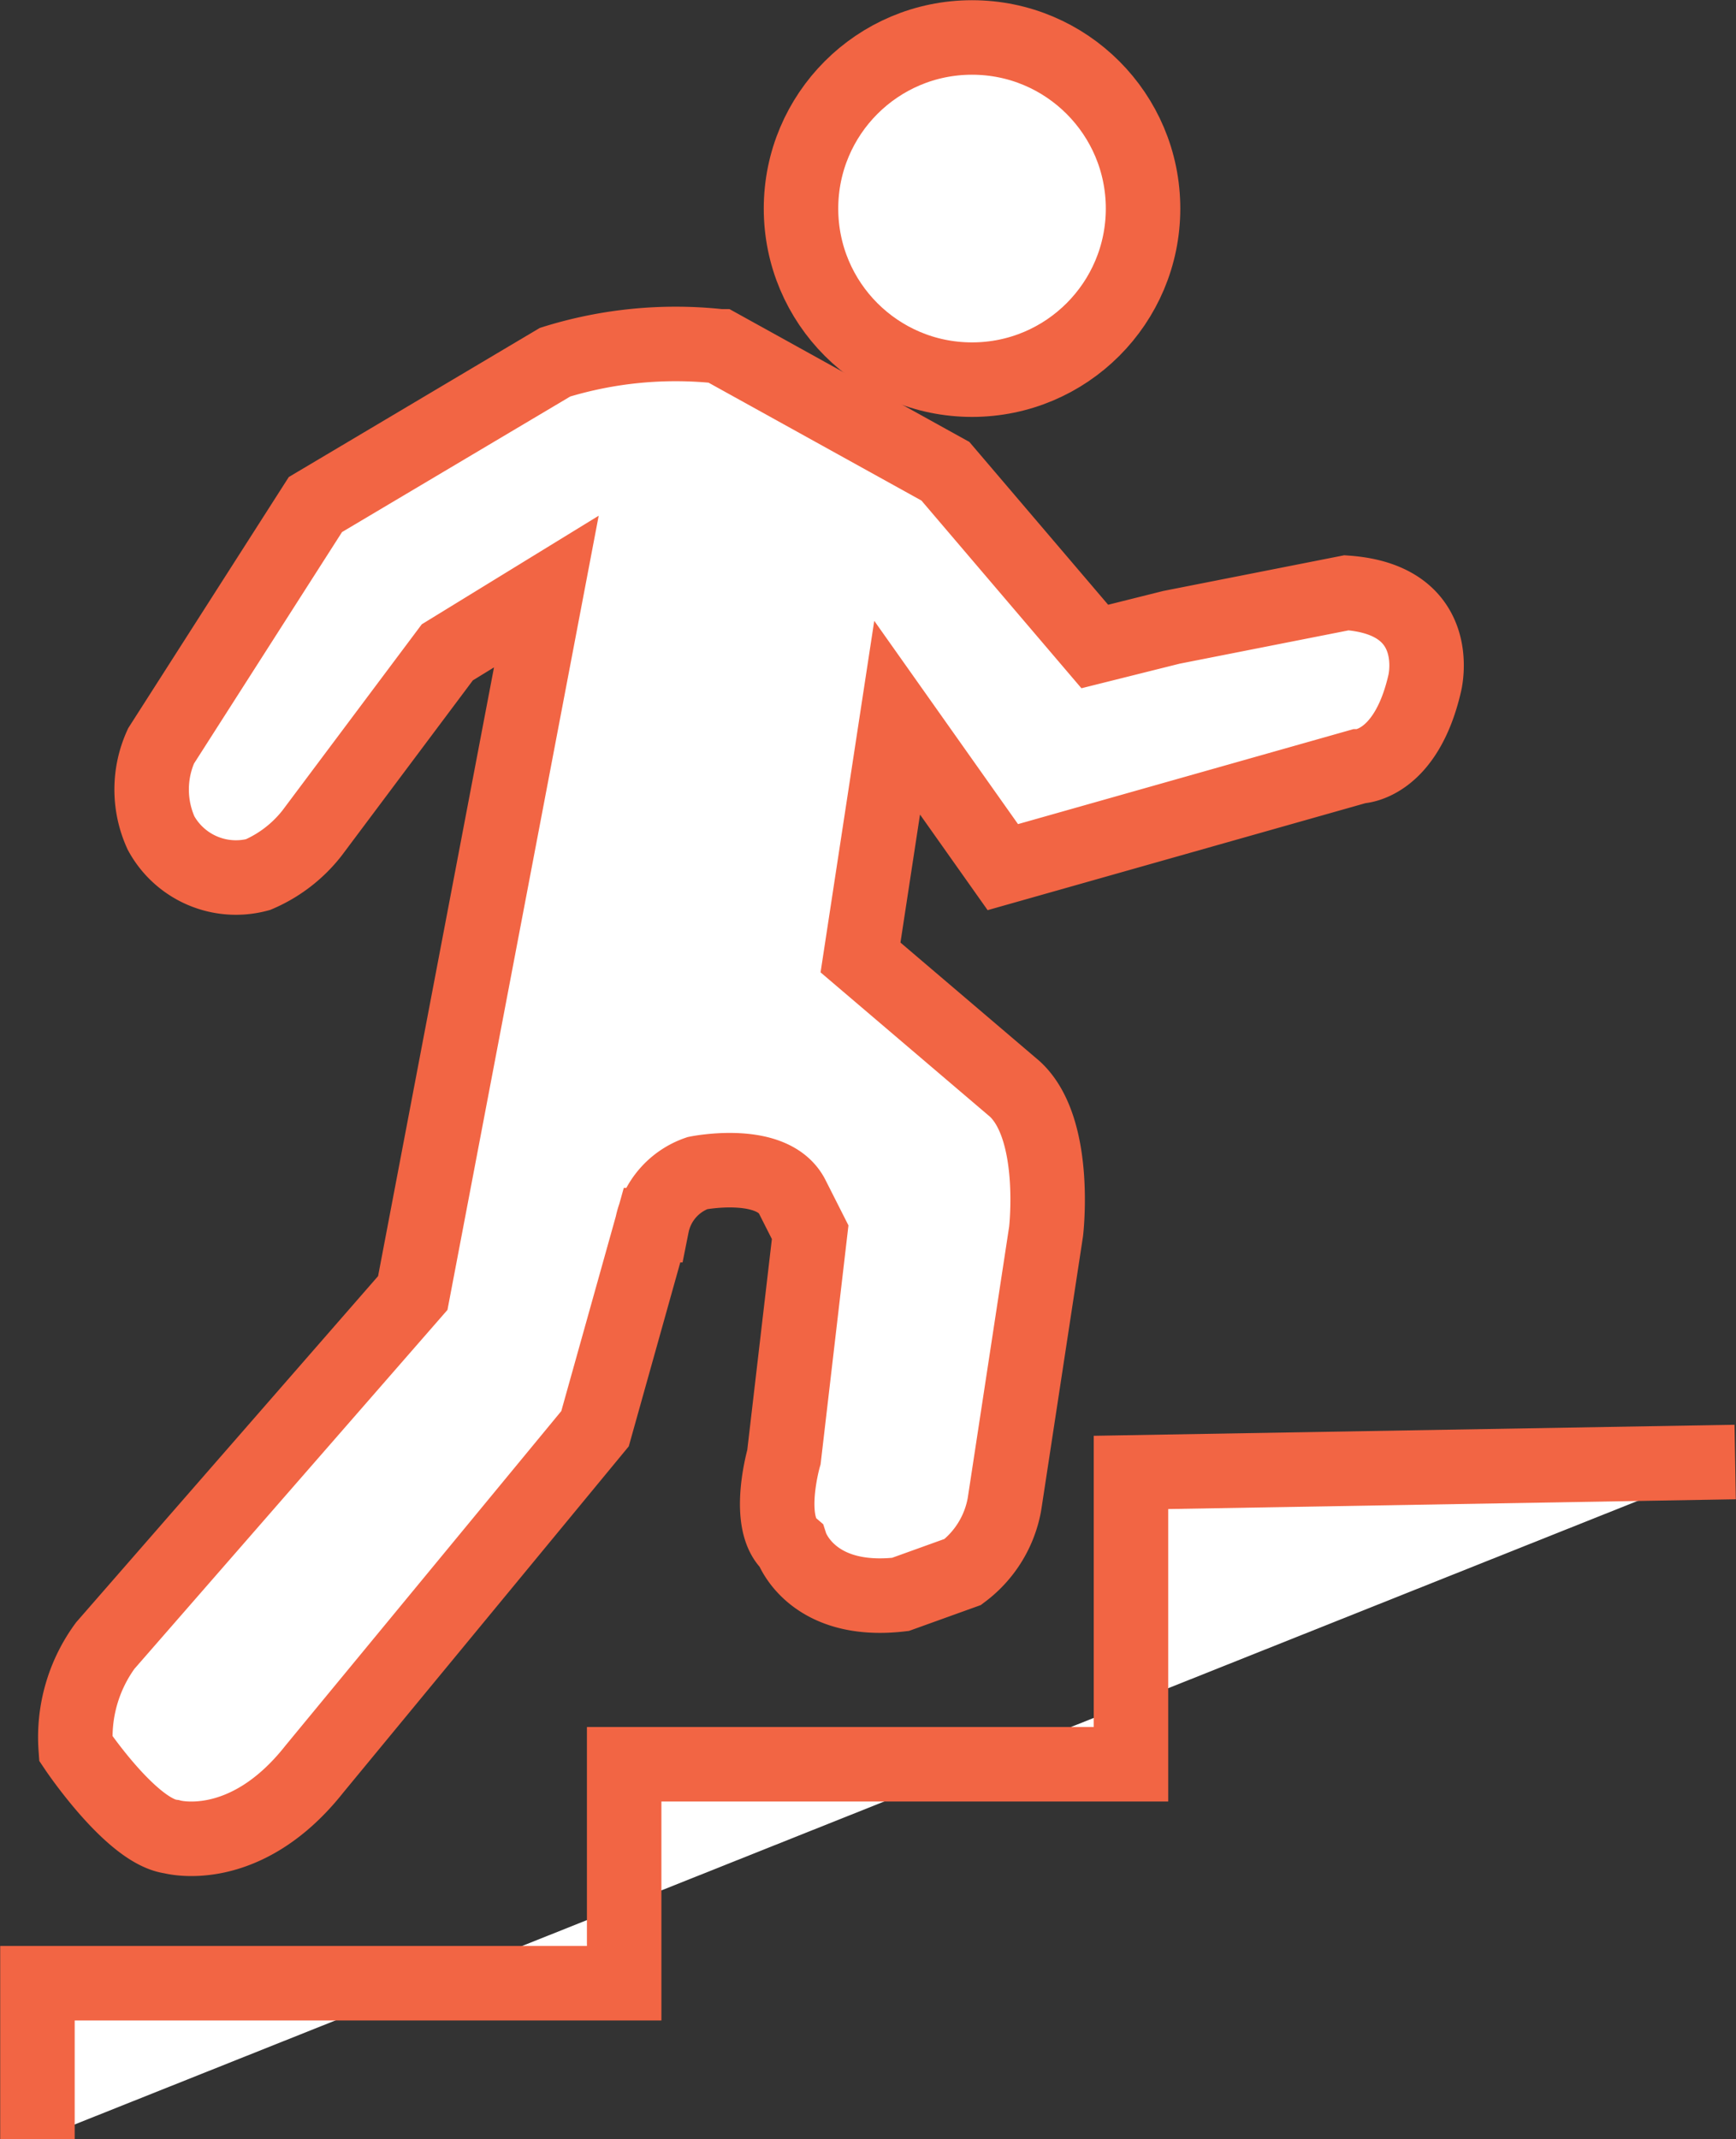 <svg xmlns="http://www.w3.org/2000/svg" viewBox="0 0 41.72 51.39"><rect x="0" y="0" width="41.72" height="51.39" fill="#333333" stroke="none"/><defs><style>.cls-1{fill:#fff;stroke:#f26544;stroke-miterlimit:10;stroke-width:1.79px;}</style></defs><g id="Layer_2" data-name="Layer 2"><g id="Layer_1-2" data-name="Layer 1"><circle class="cls-1" cx="23.36" cy="5.01" r="4.11"/><path class="cls-1" d="M13.34,8.7,7.58,12.12l-3.71,5.8a2.53,2.53,0,0,0,0,2.09,2.05,2.05,0,0,0,2.33,1,3.29,3.29,0,0,0,1.3-1l3.25-4.34,2.38-1.46L9.92,31.06,2.53,39.53A3.72,3.72,0,0,0,1.82,42S3.16,44,4.12,44.12c0,0,1.76.5,3.44-1.63l6.74-8.17,1.37-4.89a1.67,1.67,0,0,1,1.09-1.25s1.83-.37,2.29.59l.42.83L18.84,35s-.46,1.59.17,2.13c0,0,.46,1.42,2.63,1.17l1.5-.54a2.61,2.61,0,0,0,1-1.63l1-6.55s.29-2.46-.75-3.42L20.68,23l.88-5.76,2.54,3.59,8.55-2.42s1.13,0,1.59-2c0,0,.5-2-1.88-2.17l-4.21.83-1.84.46-3.59-4.21-5.42-3A9.81,9.81,0,0,0,13.34,8.7Z"/><polyline class="cls-1" points="0.9 51.39 0.9 47.64 15 47.64 15 42.38 27.18 42.38 27.18 35.37 41.7 35.12"/></g></g></svg>